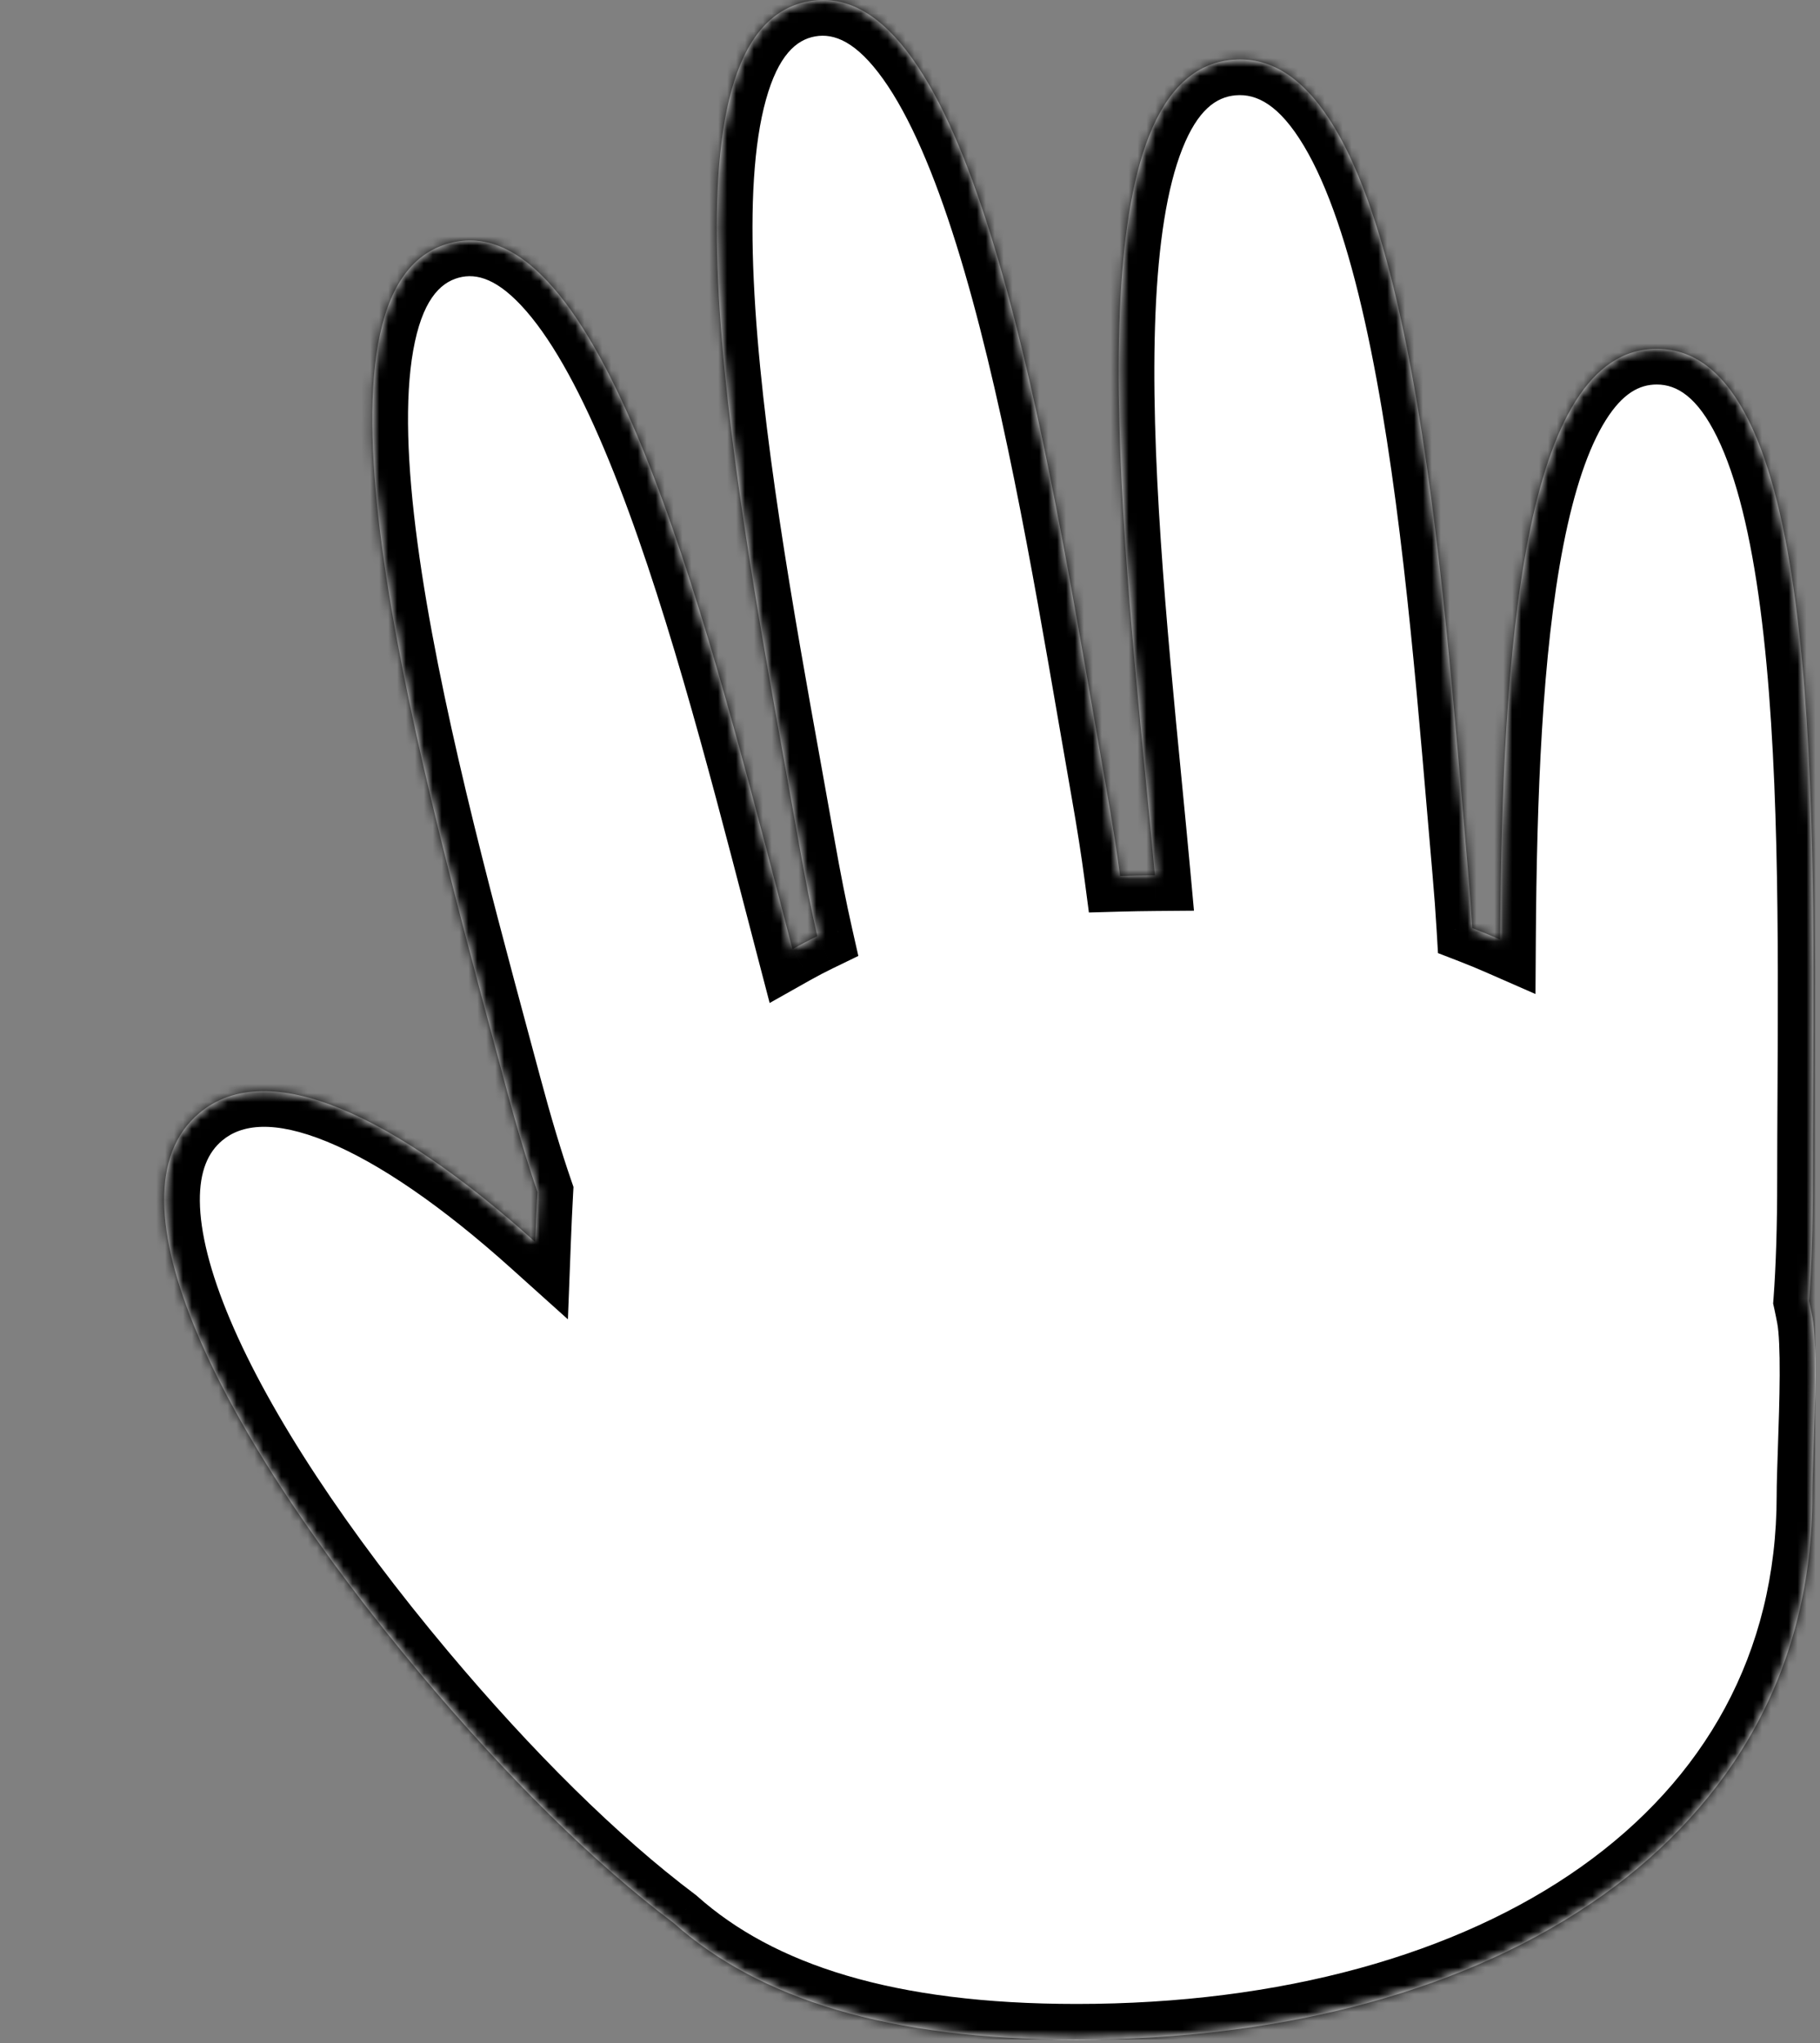 <svg width="204" height="229" viewBox="0 0 204 229" fill="none" xmlns="http://www.w3.org/2000/svg">
<rect x="0" y="0" width="204" height="229" fill="#808080" stroke="none"/>
<g clip-path="url(#clip0)">
<mask id="path-1-inside-1" fill="white">
<path fill-rule="evenodd" clip-rule="evenodd" d="M124.062 88.688C124.682 92.204 125.174 95.351 125.547 98.17C126.827 98.134 128.128 98.112 129.45 98.101C129.153 94.853 128.82 91.432 128.475 87.896C125.124 53.474 120.719 8.222 138.151 6.697C156.668 5.076 161.018 56.198 163.991 91.137C164.183 93.4 164.37 95.595 164.554 97.704C164.751 99.955 164.907 102.055 165.022 104.015C166.078 104.423 167.12 104.852 168.147 105.302C168.352 73.56 170.545 39.094 185.702 39.094C203.673 39.094 203.419 87.538 203.237 122.455V122.455C203.219 125.811 203.202 129.042 203.202 132.094C203.202 137.5 203.061 142.023 202.78 145.807C202.909 146.397 203.03 146.993 203.143 147.594C203.686 150.485 203.455 157.251 203.277 162.443C203.206 164.534 203.143 166.369 203.143 167.594C203.143 205.977 167.68 228.593 120.68 228.593C99.561 228.593 85.064 224.027 75.503 215.515C66.559 208.795 56.762 199.089 47.17 187.657C24.397 160.518 11.403 133.931 22.335 124.757C30.061 118.275 44.275 125.069 59.985 139.189C60.061 137.224 60.146 135.338 60.243 133.59C59.104 130.288 57.931 126.392 56.702 121.806C56.313 120.354 55.911 118.861 55.5 117.332C46.383 83.46 32.542 32.038 50.387 27.257C67.096 22.779 78.841 67.964 87.581 101.588L87.581 101.591C88.004 103.215 88.419 104.813 88.827 106.377C89.738 105.864 90.665 105.379 91.607 104.923C90.937 101.965 90.269 98.597 89.594 94.766C89.136 92.172 88.645 89.448 88.137 86.626L88.135 86.617L88.134 86.611L88.134 86.608C81.927 52.16 73.112 3.237 90.678 0.14C108.245 -2.958 116.694 46.029 122.644 80.523L122.644 80.525C123.132 83.356 123.604 86.089 124.062 88.688Z"/>
</mask>
<path fill-rule="evenodd" clip-rule="evenodd" d="M124.062 88.688C124.682 92.204 125.174 95.351 125.547 98.17C126.827 98.134 128.128 98.112 129.45 98.101C129.153 94.853 128.82 91.432 128.475 87.896C125.124 53.474 120.719 8.222 138.151 6.697C156.668 5.076 161.018 56.198 163.991 91.137C164.183 93.4 164.37 95.595 164.554 97.704C164.751 99.955 164.907 102.055 165.022 104.015C166.078 104.423 167.12 104.852 168.147 105.302C168.352 73.56 170.545 39.094 185.702 39.094C203.673 39.094 203.419 87.538 203.237 122.455V122.455C203.219 125.811 203.202 129.042 203.202 132.094C203.202 137.5 203.061 142.023 202.78 145.807C202.909 146.397 203.03 146.993 203.143 147.594C203.686 150.485 203.455 157.251 203.277 162.443C203.206 164.534 203.143 166.369 203.143 167.594C203.143 205.977 167.68 228.593 120.68 228.593C99.561 228.593 85.064 224.027 75.503 215.515C66.559 208.795 56.762 199.089 47.17 187.657C24.397 160.518 11.403 133.931 22.335 124.757C30.061 118.275 44.275 125.069 59.985 139.189C60.061 137.224 60.146 135.338 60.243 133.59C59.104 130.288 57.931 126.392 56.702 121.806C56.313 120.354 55.911 118.861 55.5 117.332C46.383 83.46 32.542 32.038 50.387 27.257C67.096 22.779 78.841 67.964 87.581 101.588L87.581 101.591C88.004 103.215 88.419 104.813 88.827 106.377C89.738 105.864 90.665 105.379 91.607 104.923C90.937 101.965 90.269 98.597 89.594 94.766C89.136 92.172 88.645 89.448 88.137 86.626L88.135 86.617L88.134 86.611L88.134 86.608C81.927 52.16 73.112 3.237 90.678 0.14C108.245 -2.958 116.694 46.029 122.644 80.523L122.644 80.525C123.132 83.356 123.604 86.089 124.062 88.688Z" fill="white"/>
<path d="M125.547 98.17L121.581 98.694L122.053 102.268L125.658 102.168L125.547 98.17ZM124.062 88.688L128.001 87.994L128.001 87.994L124.062 88.688ZM129.45 98.101L129.482 102.101L133.829 102.066L133.433 97.737L129.45 98.101ZM128.475 87.896L124.494 88.283L124.494 88.283L128.475 87.896ZM138.151 6.697L138.499 10.681L138.499 10.681L138.151 6.697ZM163.991 91.137L167.976 90.798L167.976 90.798L163.991 91.137ZM164.554 97.704L160.57 98.052L160.57 98.052L164.554 97.704ZM165.022 104.015L161.029 104.25L161.18 106.819L163.58 107.746L165.022 104.015ZM168.147 105.302L166.541 108.966L172.108 111.406L172.147 105.328L168.147 105.302ZM203.237 122.455L199.237 122.434L199.237 122.444V122.455H203.237ZM203.237 122.455L207.237 122.476L207.237 122.465V122.455H203.237ZM202.78 145.807L198.791 145.51L198.747 146.093L198.873 146.663L202.78 145.807ZM203.143 147.594L207.075 146.856L207.075 146.856L203.143 147.594ZM203.277 162.443L199.28 162.307L199.28 162.307L203.277 162.443ZM120.68 228.593L120.68 224.593H120.68V228.593ZM75.503 215.515L78.163 212.527L78.039 212.417L77.906 212.317L75.503 215.515ZM47.17 187.657L50.234 185.086L50.234 185.086L47.17 187.657ZM22.335 124.757L19.764 121.693L19.764 121.693L22.335 124.757ZM59.985 139.189L57.311 142.164L63.656 147.866L63.982 139.342L59.985 139.189ZM60.243 133.59L64.237 133.811L64.28 133.028L64.024 132.286L60.243 133.59ZM56.702 121.806L52.838 122.841L52.838 122.841L56.702 121.806ZM55.5 117.332L51.637 118.372L51.637 118.372L55.5 117.332ZM50.387 27.257L49.352 23.393L49.352 23.393L50.387 27.257ZM87.581 101.588L83.709 102.594L83.712 102.605L87.581 101.588ZM87.581 101.591L91.453 100.584L91.45 100.573L87.581 101.591ZM88.827 106.377L84.957 107.388L86.269 112.41L90.791 109.862L88.827 106.377ZM91.607 104.923L93.351 108.523L96.209 107.138L95.508 104.04L91.607 104.923ZM89.594 94.766L85.654 95.46L85.654 95.46L89.594 94.766ZM88.137 86.626L92.074 85.917L92.073 85.914L88.137 86.626ZM88.135 86.617L92.071 85.905L92.071 85.903L88.135 86.617ZM88.134 86.611L84.198 87.322L84.198 87.326L88.134 86.611ZM88.134 86.608L84.197 87.318L84.197 87.319L88.134 86.608ZM90.678 0.14L91.373 4.079L90.678 0.14ZM122.644 80.523L118.702 81.203L118.704 81.213L118.705 81.224L122.644 80.523ZM122.644 80.525L126.586 79.845L126.584 79.835L126.582 79.824L122.644 80.525ZM129.512 97.646C129.131 94.758 128.629 91.553 128.001 87.994L120.123 89.383C120.735 92.855 121.218 95.944 121.581 98.694L129.512 97.646ZM129.417 94.101C128.071 94.112 126.744 94.135 125.436 94.171L125.658 102.168C126.909 102.134 128.184 102.112 129.482 102.101L129.417 94.101ZM124.494 88.283C124.839 91.822 125.171 95.231 125.466 98.466L133.433 97.737C133.135 94.475 132.801 91.041 132.457 87.508L124.494 88.283ZM137.802 2.712C131.287 3.282 127.35 8.041 125.097 13.709C122.858 19.34 121.858 26.758 121.523 34.793C120.85 50.935 122.827 71.157 124.494 88.283L132.457 87.508C130.773 70.213 128.871 50.597 129.516 35.126C129.84 27.356 130.798 21.023 132.531 16.665C134.249 12.343 136.298 10.874 138.499 10.681L137.802 2.712ZM167.976 90.798C166.496 73.404 164.648 51.598 160.804 34.338C158.89 25.743 156.407 17.909 153.014 12.24C149.642 6.604 144.698 2.108 137.802 2.712L138.499 10.681C140.862 10.475 143.406 11.762 146.15 16.348C148.874 20.9 151.136 27.726 152.995 36.077C156.699 52.706 158.512 73.931 160.005 91.476L167.976 90.798ZM168.539 97.355C168.355 95.252 168.169 93.062 167.976 90.798L160.005 91.476C160.197 93.738 160.385 95.938 160.57 98.052L168.539 97.355ZM169.015 103.78C168.897 101.778 168.739 99.639 168.539 97.355L160.57 98.052C160.764 100.271 160.916 102.333 161.029 104.25L169.015 103.78ZM169.753 101.639C168.671 101.165 167.574 100.713 166.464 100.284L163.58 107.746C164.582 108.133 165.57 108.54 166.541 108.966L169.753 101.639ZM185.702 35.094C180.077 35.094 175.994 38.407 173.206 42.848C170.478 47.192 168.661 53.059 167.392 59.525C164.844 72.516 164.25 89.407 164.147 105.277L172.147 105.328C172.25 89.455 172.854 73.242 175.243 61.065C176.443 54.946 178.028 50.212 179.981 47.102C181.873 44.089 183.749 43.094 185.702 43.094V35.094ZM207.237 122.476C207.328 105.097 207.446 83.961 205.243 67.161C204.146 58.796 202.432 51.127 199.639 45.444C196.849 39.768 192.429 35.094 185.702 35.094V43.094C187.961 43.094 190.248 44.475 192.459 48.973C194.667 53.465 196.247 60.089 197.311 68.201C199.429 84.352 199.329 104.896 199.237 122.434L207.237 122.476ZM207.237 122.455V122.455H199.237V122.455H207.237ZM207.202 132.094C207.202 129.055 207.219 125.834 207.237 122.476L199.237 122.434C199.219 125.788 199.202 129.03 199.202 132.094H207.202ZM206.769 146.104C207.06 142.191 207.202 137.563 207.202 132.094H199.202C199.202 137.437 199.063 141.856 198.791 145.51L206.769 146.104ZM207.075 146.856C206.954 146.215 206.825 145.58 206.687 144.95L198.873 146.663C198.993 147.214 199.107 147.77 199.212 148.332L207.075 146.856ZM207.275 162.58C207.363 159.996 207.468 156.945 207.48 154.174C207.492 151.511 207.426 148.73 207.075 146.856L199.212 148.332C199.403 149.349 199.493 151.397 199.48 154.138C199.469 156.77 199.369 159.698 199.28 162.307L207.275 162.58ZM207.143 167.594C207.143 166.454 207.202 164.703 207.275 162.58L199.28 162.307C199.209 164.364 199.143 166.283 199.143 167.594H207.143ZM120.68 232.593C144.764 232.593 166.258 226.806 181.85 215.75C197.559 204.612 207.143 188.189 207.143 167.594H199.143C199.143 185.382 190.996 199.459 177.223 209.224C163.334 219.072 143.596 224.593 120.68 224.593L120.68 232.593ZM72.844 218.503C83.429 227.926 99.058 232.593 120.68 232.593V224.593C100.063 224.593 86.7 220.127 78.163 212.527L72.844 218.503ZM77.906 212.317C69.281 205.837 59.703 196.371 50.234 185.086L44.105 190.228C53.821 201.807 63.836 211.752 73.1 218.713L77.906 212.317ZM50.234 185.086C38.975 171.668 30.309 158.584 25.797 147.913C23.535 142.561 22.431 138.078 22.401 134.604C22.372 131.215 23.343 129.134 24.907 127.822L19.764 121.693C15.862 124.968 14.358 129.65 14.401 134.674C14.444 139.614 15.963 145.194 18.429 151.028C23.375 162.728 32.592 176.507 44.105 190.228L50.234 185.086ZM24.907 127.822C27.062 126.013 30.683 125.507 36.651 127.949C42.522 130.352 49.605 135.238 57.311 142.164L62.659 136.214C54.655 129.02 46.776 123.449 39.681 120.545C32.683 117.681 25.334 117.02 19.764 121.693L24.907 127.822ZM56.249 133.369C56.151 135.145 56.064 137.054 55.988 139.036L63.982 139.342C64.057 137.394 64.141 135.531 64.237 133.811L56.249 133.369ZM52.838 122.841C54.084 127.491 55.284 131.481 56.461 134.894L64.024 132.286C62.924 129.096 61.777 125.293 60.566 120.771L52.838 122.841ZM51.637 118.372C52.049 119.901 52.45 121.392 52.838 122.841L60.566 120.771C60.176 119.317 59.773 117.821 59.362 116.293L51.637 118.372ZM49.352 23.393C42.607 25.2 39.599 31.34 38.437 37.886C37.258 44.528 37.667 52.955 38.868 61.917C41.278 79.913 47.097 101.505 51.637 118.372L59.362 116.293C54.785 99.288 49.125 78.233 46.797 60.855C45.628 52.129 45.354 44.687 46.314 39.284C47.29 33.785 49.245 31.704 51.422 31.12L49.352 23.393ZM91.452 100.581C87.102 83.848 81.914 63.859 75.674 48.619C72.567 41.032 69.062 34.265 65.039 29.631C61.02 25.003 55.695 21.693 49.352 23.393L51.422 31.12C53.434 30.581 55.842 31.241 58.998 34.876C62.15 38.506 65.26 44.297 68.27 51.65C74.265 66.289 79.319 85.704 83.709 102.594L91.452 100.581ZM91.45 100.573L91.449 100.57L83.712 102.605L83.713 102.609L91.45 100.573ZM92.698 105.366C92.29 103.805 91.875 102.209 91.453 100.584L83.71 102.597C84.132 104.221 84.548 105.821 84.957 107.388L92.698 105.366ZM89.862 101.323C88.847 101.815 87.848 102.338 86.864 102.892L90.791 109.862C91.629 109.39 92.482 108.944 93.351 108.523L89.862 101.323ZM85.654 95.46C86.338 99.339 87.018 102.772 87.705 105.806L95.508 104.04C94.856 101.159 94.2 97.855 93.533 94.071L85.654 95.46ZM84.2 87.335C84.709 90.159 85.198 92.875 85.654 95.46L93.533 94.071C93.074 91.469 92.582 88.737 92.074 85.917L84.2 87.335ZM84.199 87.329L84.201 87.338L92.073 85.914L92.071 85.905L84.199 87.329ZM84.198 87.326L84.2 87.331L92.071 85.903L92.07 85.897L84.198 87.326ZM84.197 87.319L84.198 87.322L92.071 85.901L92.07 85.898L84.197 87.319ZM89.984 -3.799C83.326 -2.625 79.85 2.905 78.143 9.041C76.423 15.224 76.098 23.218 76.495 31.803C77.294 49.044 81.107 70.168 84.197 87.318L92.07 85.899C88.953 68.6 85.256 48.038 84.487 31.433C84.1 23.093 84.477 16.122 85.851 11.185C87.237 6.2 89.247 4.454 91.373 4.079L89.984 -3.799ZM126.585 79.844C123.624 62.672 119.982 41.517 114.836 25.042C112.273 16.84 109.233 9.439 105.502 4.217C101.799 -0.965 96.641 -4.973 89.984 -3.799L91.373 4.079C93.499 3.704 95.984 4.658 98.993 8.868C101.972 13.037 104.71 19.459 107.2 27.428C112.156 43.295 115.714 63.881 118.702 81.203L126.585 79.844ZM126.582 79.824L126.582 79.823L118.705 81.224L118.706 81.225L126.582 79.824ZM128.001 87.994C127.544 85.403 127.074 82.677 126.586 79.845L118.702 81.204C119.19 84.034 119.663 86.775 120.123 89.383L128.001 87.994Z" fill="black" mask="url(#path-1-inside-1)"/>
</g>
<defs>
<clipPath id="clip0">
<rect width="203.08" height="228.59" fill="white" transform="translate(0.4)"/>
</clipPath>
</defs>
</svg>
